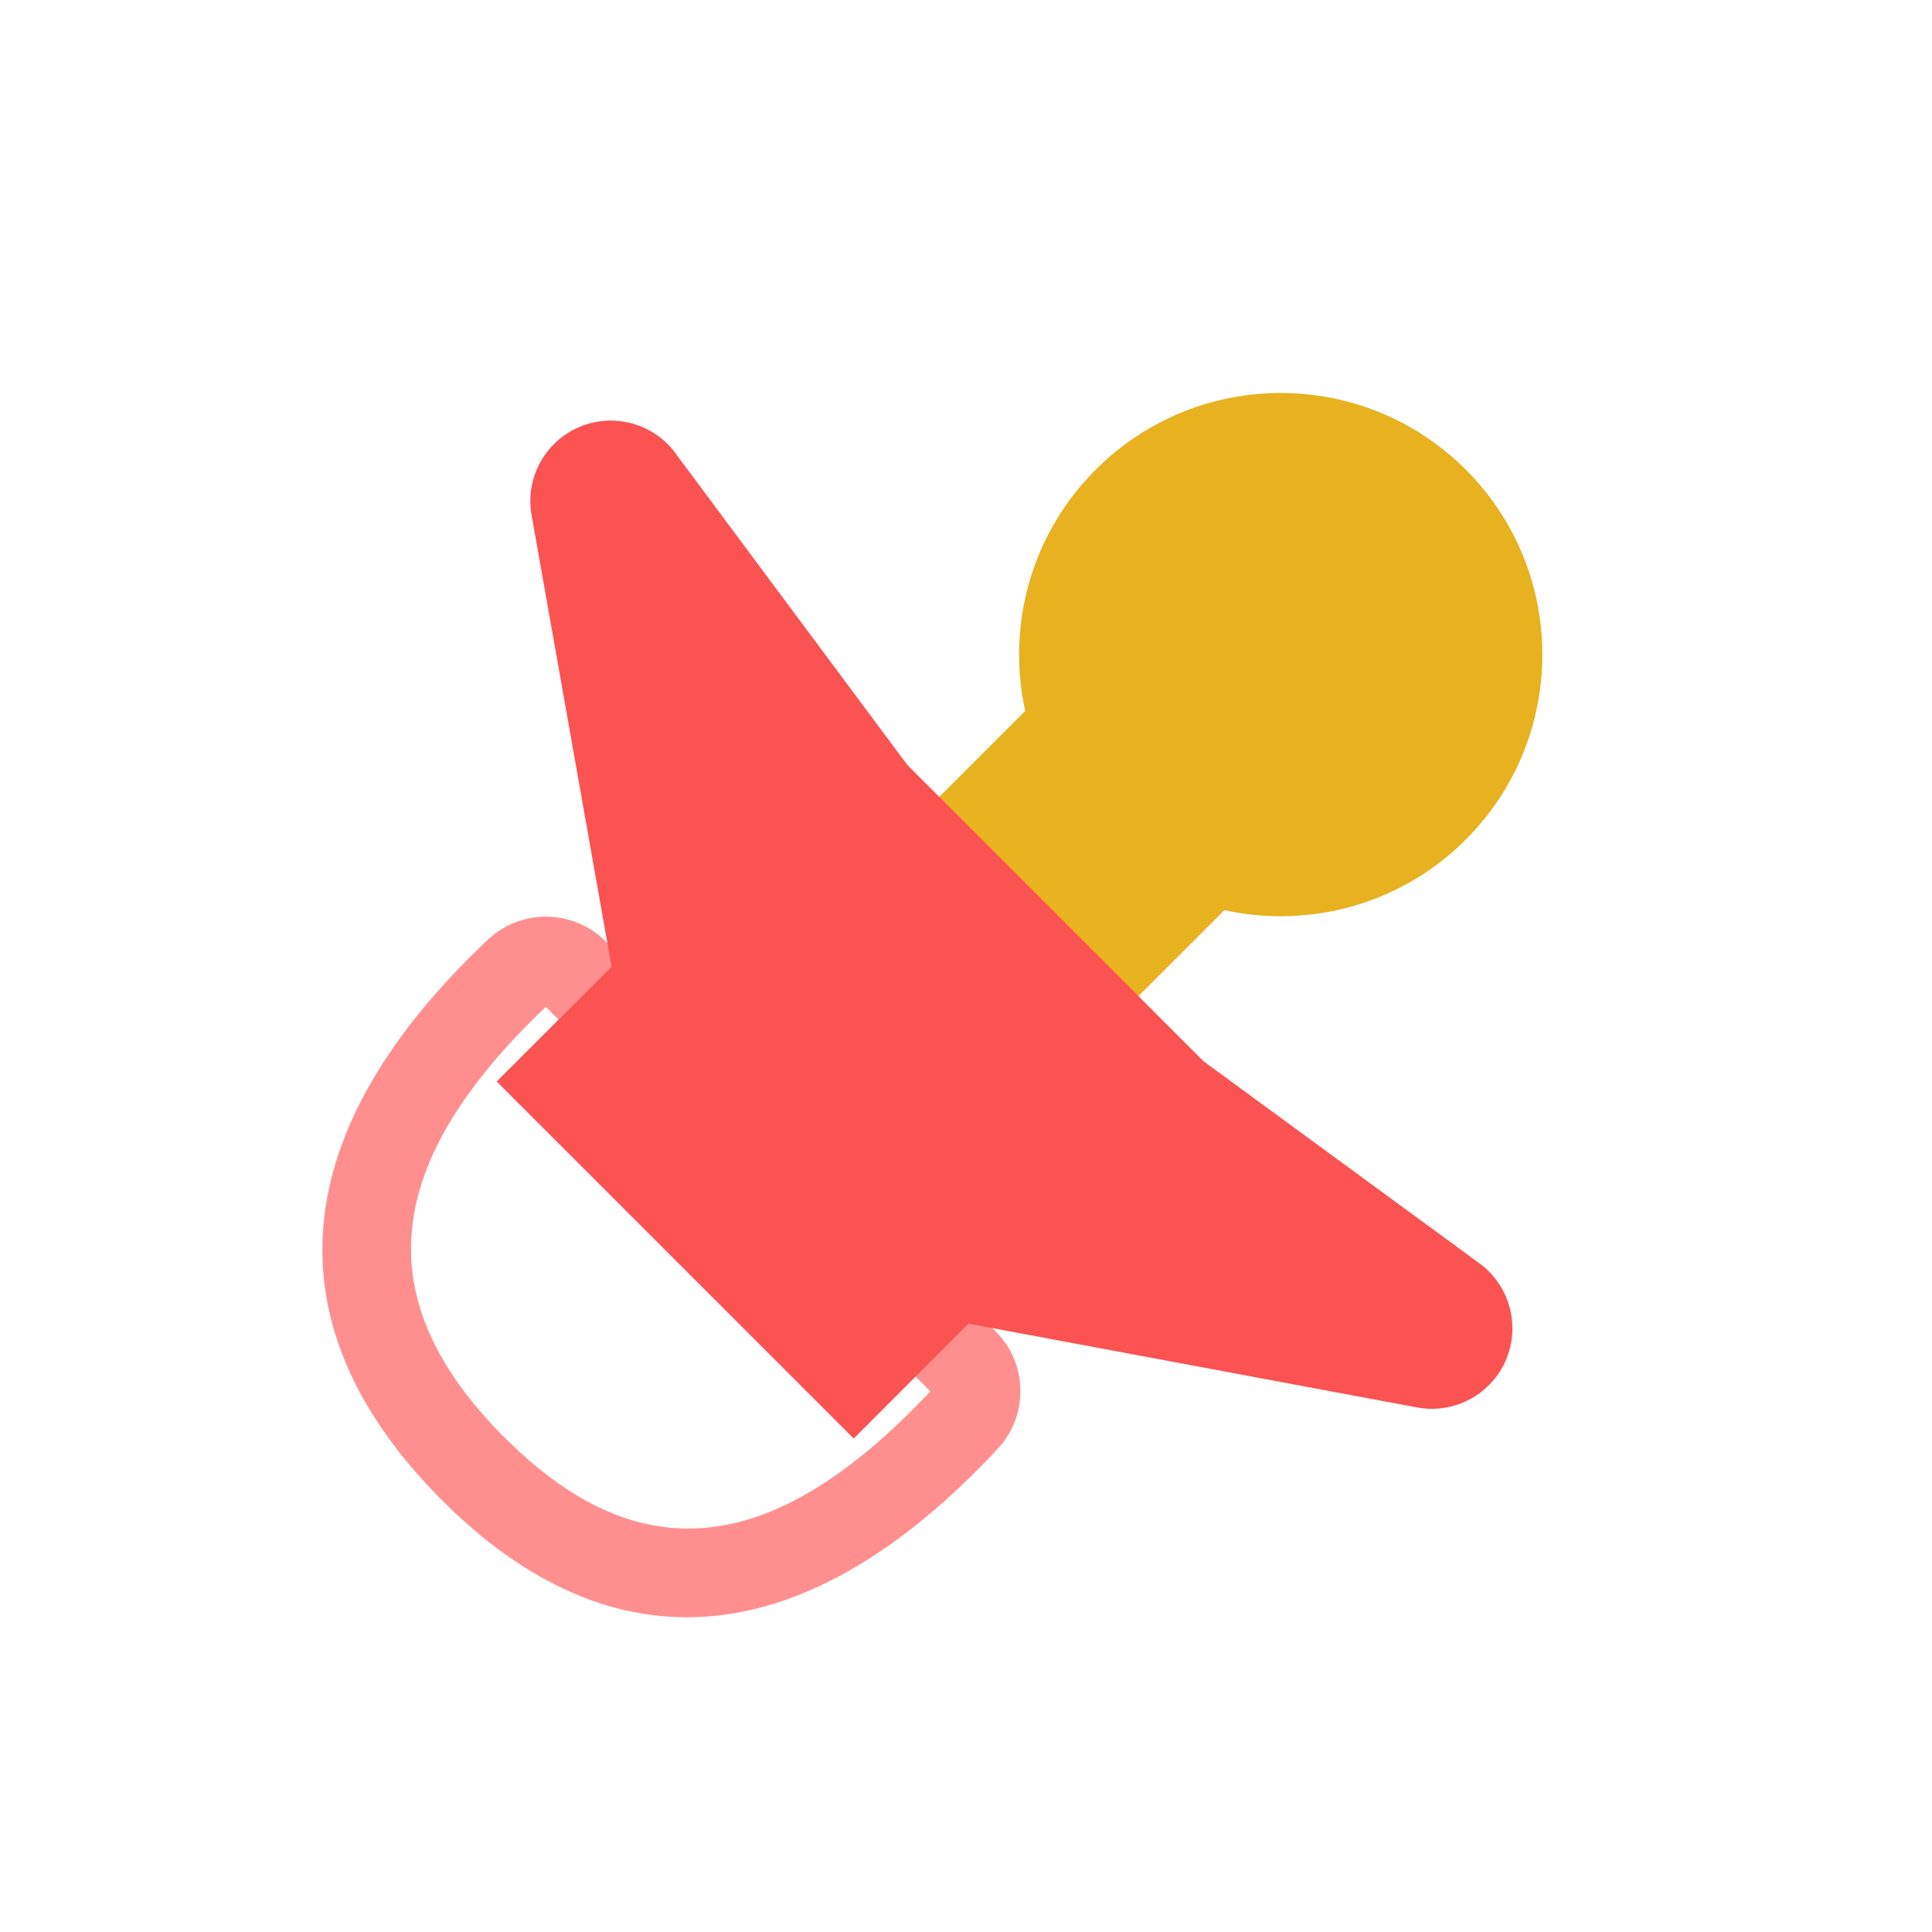 <svg xmlns="http://www.w3.org/2000/svg" viewBox="0 0 48 48"><path fill="#FF8F8F" d="M12.498 35.68C9.155 32.3 9.453 28.924 13.56 25.015l.51.51.78.778 1.555-1.555-1.358-1.36c-.803-.802-2.1-.82-2.926-.042-5.022 4.74-5.475 9.546-1.186 13.88 4.3 4.342 9.104 3.87 13.854-1.232.77-.827.748-2.116-.052-2.916l-1.305-1.305-1.554 1.556 1.236 1.238c-3.92 4.174-7.276 4.483-10.614 1.11z"/><path fill="#E7B120" d="M28.284 14.85l4.95 4.95-8.485 8.484-4.95-4.95"/><path fill="#E7B120" d="M27.224 20.86c2.538 2.538 6.654 2.538 9.192 0 2.538-2.54 2.538-6.654 0-9.193-2.538-2.538-6.654-2.538-9.192 0-2.54 2.54-2.54 6.654 0 9.193z"/><path fill="#FB5252" d="M16.78 11.26l5.76 7.743 7.363 7.365 6.854 5.02c.89.653 1.085 1.904.432 2.796-.456.62-1.226.925-1.982.784L24.06 32.885 21.21 35.74 12.34 26.87l2.854-2.853-1.987-11.22c-.193-1.086.533-2.124 1.62-2.317.746-.132 1.503.168 1.954.776z"/></svg>
